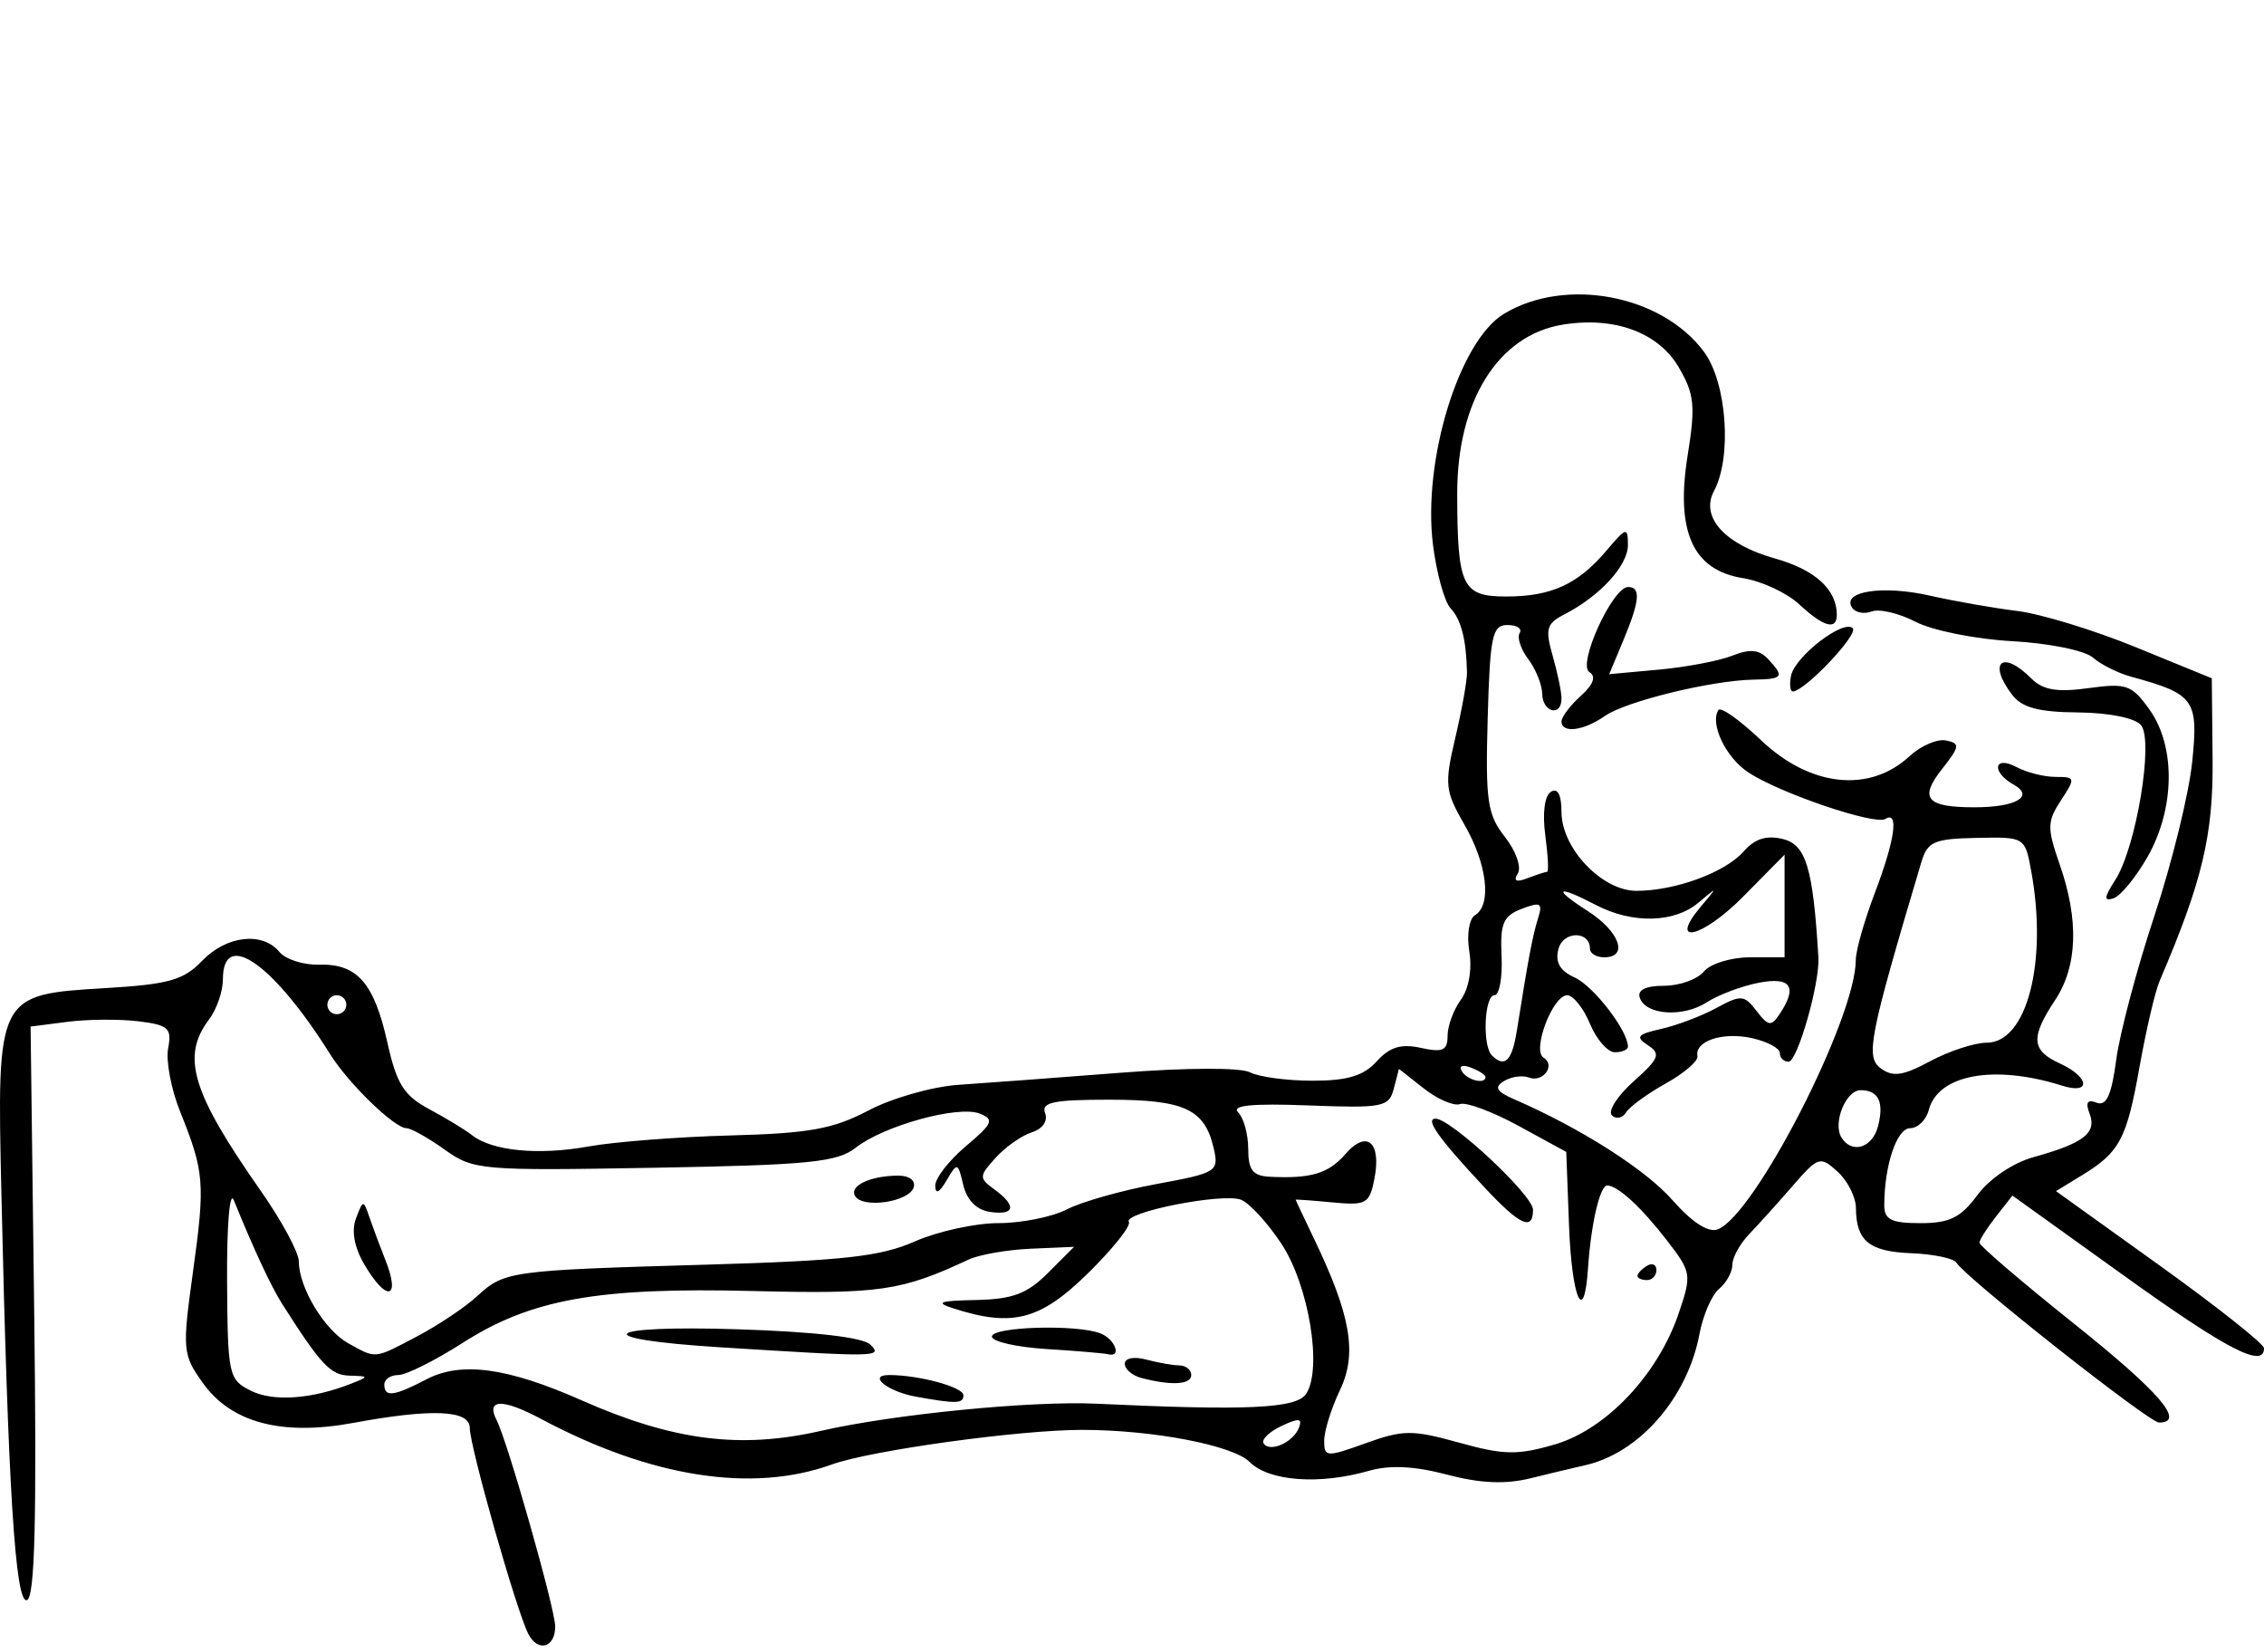 <?xml version="1.0" encoding="UTF-8" standalone="no"?>
<!-- Created with Inkscape (http://www.inkscape.org/) -->

<svg
   xmlns:dc="http://purl.org/dc/elements/1.1/"
   xmlns:cc="http://creativecommons.org/ns#"
   xmlns:rdf="http://www.w3.org/1999/02/22-rdf-syntax-ns#"
   xmlns:svg="http://www.w3.org/2000/svg"
   xmlns="http://www.w3.org/2000/svg"
   xmlns:xlink="http://www.w3.org/1999/xlink"
   xmlns:sodipodi="http://sodipodi.sourceforge.net/DTD/sodipodi-0.dtd"
   xmlns:inkscape="http://www.inkscape.org/namespaces/inkscape"
   width="241.869"
   height="176.423"
   id="svg2"
   version="1.1"
   inkscape:version="0.48.3.1 r9886"
   sodipodi:docname="Bench-dips-1.svg">
  <defs
     id="defs4">
    <radialGradient
       gradientUnits="userSpaceOnUse"
       gradientTransform="matrix(1,0,0,0.918,-19.286,-7.911)"
       r="209.566"
       fy="287.501"
       fx="398.111"
       cy="287.501"
       cx="398.111"
       id="radialGradient5255"
       xlink:href="#linearGradient5249"
       inkscape:collect="always" />
    <linearGradient
       id="linearGradient5249"
       inkscape:collect="always">
      <stop
         id="stop5251"
         offset="0"
         style="stop-color:#e3e3e3;stop-opacity:1;" />
      <stop
         id="stop5253"
         offset="1"
         style="stop-color:#e3e3e3;stop-opacity:0;" />
    </linearGradient>
  </defs>
  <sodipodi:namedview
     id="base"
     pagecolor="#ffffff"
     bordercolor="#666666"
     borderopacity="1.0"
     inkscape:pageopacity="0.0"
     inkscape:pageshadow="2"
     inkscape:zoom="1.979899"
     inkscape:cx="159.19664"
     inkscape:cy="177.03169"
     inkscape:document-units="px"
     inkscape:current-layer="layer1"
     showgrid="false"
     showguides="true"
     inkscape:guide-bbox="true"
     fit-margin-top="0"
     fit-margin-left="0"
     fit-margin-right="0"
     fit-margin-bottom="0"
     inkscape:window-width="1615"
     inkscape:window-height="1026"
     inkscape:window-x="65"
     inkscape:window-y="24"
     inkscape:window-maximized="1">
    <sodipodi:guide
       orientation="-0.707,0.707"
       position="-1745.065,567.365"
       id="guide2985" />
  </sodipodi:namedview>
  <g
     inkscape:label="Ebene 1"
     inkscape:groupmode="layer"
     id="layer1"
     transform="translate(-316.493,-417.589)">
    <path
       style="fill:#000000"
       d="m 372.94,592.135 c -1.254,-2.405 -6.261,-20.017 -6.261,-22.024 0,-1.908 -4.051,-2.079 -12.464,-0.523 -7.634,1.411 -13.03,-0.025 -16.056,-4.275 -2.164,-3.039 -2.205,-3.506 -1.046,-11.891 1.311,-9.478 1.217,-10.639 -1.383,-17.109 -0.956,-2.378 -1.528,-5.417 -1.273,-6.753 0.409,-2.141 0.032,-2.482 -3.181,-2.877 -2.005,-0.246 -5.416,-0.22 -7.58,0.059 l -3.935,0.506 0.385,30.437 c 0.282,22.258 0.073,30.542 -0.776,30.831 -1.242,0.422 -2.013,-11.858 -2.729,-43.431 -0.482,-21.252 -0.48,-21.255 11.102,-21.944 6.756,-0.402 8.363,-0.853 10.324,-2.899 2.602,-2.715 6.447,-3.167 8.268,-0.972 0.663,0.798 2.572,1.413 4.242,1.365 4.074,-0.116 5.882,1.947 7.304,8.334 0.984,4.419 1.758,5.649 4.474,7.105 1.807,0.969 3.86,2.216 4.564,2.773 2.139,1.691 7.092,2.174 12.435,1.211 2.789,-0.503 9.635,-1.034 15.213,-1.181 8.375,-0.221 10.937,-0.686 14.706,-2.669 2.51,-1.321 6.846,-2.554 9.635,-2.739 2.789,-0.185 10.548,-0.763 17.241,-1.284 7.086,-0.552 12.884,-0.573 13.879,-0.05 0.939,0.493 3.949,0.897 6.689,0.897 3.723,0 5.453,-0.522 6.851,-2.067 1.391,-1.537 2.602,-1.906 4.721,-1.441 2.339,0.514 2.851,0.283 2.851,-1.289 0,-1.053 0.639,-2.789 1.421,-3.858 0.848,-1.159 1.212,-3.23 0.902,-5.136 -0.293,-1.803 -0.028,-3.496 0.608,-3.889 1.807,-1.117 1.304,-5.442 -1.123,-9.659 -2.086,-3.624 -2.156,-4.3 -0.975,-9.329 0.701,-2.982 1.259,-6.106 1.241,-6.943 -0.075,-3.505 -0.624,-5.653 -1.748,-6.845 -0.657,-0.697 -1.506,-3.758 -1.886,-6.803 -1.127,-9.016 2.794,-21.766 7.583,-24.66 6.585,-3.979 16.875,-2.024 21.375,4.062 2.435,3.293 3.004,11.232 1.066,14.854 -1.495,2.794 1.144,5.715 6.524,7.222 4.279,1.198 6.595,3.312 6.595,6.019 0,1.685 -1.429,1.283 -4.022,-1.133 -1.307,-1.217 -4.017,-2.475 -6.023,-2.795 -5.346,-0.852 -7.2,-4.98 -5.89,-13.115 0.85,-5.281 0.724,-6.533 -0.946,-9.393 -2.182,-3.736 -6.872,-5.464 -12.396,-4.568 -6.916,1.122 -11.299,8.156 -11.278,18.098 0.021,9.888 0.527,10.943 5.242,10.943 4.811,0 7.667,-1.31 10.713,-4.913 2.117,-2.504 2.277,-2.545 2.282,-0.588 0.005,2.192 -2.97,5.444 -6.771,7.401 -1.929,0.993 -2.091,1.56 -1.268,4.43 0.519,1.81 0.944,3.865 0.944,4.566 0,1.988 -2.024,1.496 -2.061,-0.5 -0.018,-0.976 -0.688,-2.641 -1.489,-3.699 -0.801,-1.058 -1.216,-2.313 -0.922,-2.789 0.294,-0.476 -0.291,-0.863 -1.3,-0.86 -1.626,0.004 -1.866,1.137 -2.114,9.972 -0.248,8.824 -0.036,10.276 1.841,12.663 1.166,1.483 1.788,3.234 1.381,3.892 -0.507,0.82 -0.183,0.983 1.031,0.517 0.974,-0.374 1.918,-0.679 2.098,-0.679 0.18,0 0.091,-1.766 -0.199,-3.925 -0.315,-2.346 -0.072,-4.206 0.604,-4.624 0.729,-0.45 1.13,0.317 1.13,2.161 0,3.868 4.325,8.417 8.003,8.417 4.142,0 9.486,-1.962 11.457,-4.206 1.207,-1.375 2.451,-1.764 4.218,-1.32 2.453,0.616 3.198,3.112 3.768,12.626 0.165,2.753 -2.237,11.156 -3.188,11.156 -0.513,0 -0.932,-0.42 -0.932,-0.934 0,-0.513 -1.352,-1.231 -3.004,-1.593 -3.113,-0.684 -6.115,0.317 -5.798,1.933 0.1,0.51 -1.416,1.817 -3.368,2.904 -1.952,1.087 -3.867,2.482 -4.255,3.1 -0.388,0.618 -1.072,0.757 -1.521,0.309 -0.448,-0.448 0.599,-2.078 2.327,-3.622 2.736,-2.445 2.932,-2.944 1.521,-3.864 -1.36,-0.887 -1.131,-1.167 1.421,-1.74 1.673,-0.375 4.329,-1.382 5.901,-2.236 2.636,-1.432 2.97,-1.407 4.291,0.32 1.246,1.629 1.565,1.675 2.45,0.352 1.967,-2.939 1.23,-4.041 -2.247,-3.361 -1.813,0.355 -4.297,1.291 -5.519,2.081 -2.552,1.649 -6.548,1.373 -7.163,-0.495 -0.271,-0.823 0.637,-1.268 2.585,-1.268 1.652,0 3.571,-0.685 4.265,-1.521 0.698,-0.841 2.908,-1.521 4.942,-1.521 l 3.679,2.1e-4 0,-5.482 0,-5.482 -4.409,4.467 c -4.374,4.431 -8.112,5.315 -4.531,1.072 1.825,-2.162 1.822,-2.166 -0.267,-0.406 -2.579,2.171 -7.056,2.272 -10.939,0.247 -4.21,-2.195 -4.735,-1.827 -0.898,0.63 3.426,2.194 4.415,4.954 1.775,4.954 -0.837,0 -1.521,-0.408 -1.521,-0.906 0,-1.949 -2.86,-1.932 -3.37,0.02 -0.37,1.416 0.154,2.327 1.761,3.059 2.004,0.913 5.666,5.673 5.666,7.365 0,0.332 -0.629,0.604 -1.398,0.604 -0.769,0 -1.965,-1.369 -2.659,-3.043 -0.693,-1.673 -1.789,-3.043 -2.436,-3.043 -1.543,0 -3.778,5.885 -2.529,6.658 1.335,0.825 -0.053,2.707 -1.569,2.126 -0.691,-0.265 -1.885,-0.094 -2.652,0.38 -1.075,0.665 -0.822,1.112 1.106,1.952 7.157,3.118 14.011,7.489 16.914,10.787 2.085,2.368 3.818,3.484 4.817,3.101 3.969,-1.523 14.744,-22.549 14.746,-28.775 2.8e-4,-0.994 0.913,-4.208 2.028,-7.142 2.154,-5.667 2.607,-8.834 1.133,-7.923 -1.121,0.693 -11.227,-2.733 -14.619,-4.956 -2.413,-1.581 -4.15,-5.177 -3.223,-6.675 0.239,-0.387 2.29,1.061 4.558,3.219 5.247,4.992 11.584,5.675 15.864,1.711 1.205,-1.116 2.96,-1.874 3.9,-1.684 1.528,0.309 1.482,0.633 -0.434,3.063 -2.469,3.132 -1.664,4.077 3.471,4.077 4.434,0 6.441,-1.161 4.187,-2.422 -2.417,-1.353 -2.116,-3.172 0.31,-1.873 1.079,0.577 2.957,1.05 4.173,1.05 2.119,0 2.143,0.105 0.569,2.507 -1.48,2.259 -1.493,2.936 -0.131,6.846 2.072,5.949 1.907,10.866 -0.488,14.481 -2.653,4.006 -2.55,5.384 0.507,6.777 3.163,1.441 3.367,3.357 0.254,2.374 -7.274,-2.296 -13.267,-1.205 -14.261,2.595 -0.28,1.07 -1.179,1.945 -1.998,1.945 -1.42,0 -2.757,3.996 -2.757,8.24 0,1.527 0.762,1.902 3.866,1.902 3.109,0 4.301,-0.589 6.087,-3.004 1.295,-1.751 3.806,-3.443 6.022,-4.057 5.318,-1.473 6.747,-2.577 5.966,-4.613 -0.47,-1.226 -0.251,-1.577 0.746,-1.195 1.045,0.401 1.589,-0.789 2.091,-4.575 0.373,-2.815 2.21,-9.739 4.082,-15.389 1.872,-5.649 3.687,-13.039 4.035,-16.423 0.685,-6.666 0.251,-7.271 -6.526,-9.117 -1.395,-0.38 -3.235,-1.302 -4.09,-2.05 -0.863,-0.754 -4.7,-1.531 -8.621,-1.745 -3.886,-0.212 -8.52,-1.141 -10.298,-2.063 -1.778,-0.922 -3.899,-1.421 -4.715,-1.108 -0.816,0.313 -1.764,0.114 -2.107,-0.441 -1.066,-1.725 3.324,-2.387 8.324,-1.255 2.625,0.594 6.827,1.332 9.337,1.639 2.51,0.307 8.215,2.051 12.677,3.875 l 8.114,3.317 0.085,8.565 c 0.081,8.193 -1.081,13.074 -5.663,23.778 -0.478,1.116 -1.438,5.223 -2.135,9.128 -1.389,7.79 -2.114,9.153 -6.188,11.637 l -2.745,1.674 11.112,7.973 c 6.111,4.385 11.112,8.35 11.112,8.811 0,2.194 -3.957,0.144 -14.934,-7.735 l -11.943,-8.573 -1.752,2.234 c -0.964,1.229 -1.762,2.488 -1.775,2.798 -0.012,0.31 4.518,4.189 10.068,8.621 9.201,7.347 11.995,10.593 9.118,10.593 -1.062,0 -20.631,-15.441 -21.642,-17.076 -0.287,-0.464 -2.454,-0.919 -4.816,-1.012 -4.509,-0.177 -5.894,-1.307 -5.92,-4.828 -0.008,-1.169 -0.891,-2.917 -1.962,-3.886 -1.867,-1.689 -2.064,-1.626 -4.817,1.544 -1.579,1.818 -3.67,4.137 -4.646,5.154 -0.976,1.017 -1.775,2.477 -1.775,3.246 0,0.768 -0.637,1.926 -1.415,2.572 -0.778,0.646 -1.723,2.813 -2.098,4.815 -1.278,6.814 -6.422,12.725 -12.207,14.027 -1.116,0.251 -3.754,0.881 -5.862,1.4 -2.681,0.66 -5.361,0.541 -8.912,-0.396 -3.471,-0.916 -6.107,-1.045 -8.33,-0.407 -5.304,1.521 -10.679,1.124 -12.745,-0.941 -1.788,-1.788 -10.356,-3.43 -17.903,-3.43 -6.725,-4.3e-4 -22.577,2.192 -26.75,3.7 -8.504,3.073 -19.352,1.37 -31.059,-4.875 -4.113,-2.194 -5.91,-2.141 -4.737,0.139 1.177,2.289 6.258,20.187 6.258,22.044 0,2.26 -1.839,2.775 -2.867,0.804 z m 99.449,-20.437 c 4.748,1.322 6.223,1.349 10.195,0.191 5.489,-1.601 11.004,-7.425 13.238,-13.981 1.415,-4.152 1.375,-4.414 -1.188,-7.742 -2.757,-3.579 -5.255,-5.892 -6.424,-5.947 -0.785,-0.037 -1.744,4.071 -2.065,8.842 -0.419,6.239 -1.734,3.283 -2.029,-4.563 l -0.296,-7.86 -5.071,-2.77 c -2.789,-1.523 -5.612,-2.576 -6.274,-2.339 -0.662,0.237 -2.401,-0.512 -3.866,-1.664 l -2.663,-2.095 -0.553,2.115 c -0.514,1.967 -1.15,2.092 -9.125,1.787 -6.034,-0.231 -8.254,-0.009 -7.498,0.747 0.591,0.591 1.074,2.352 1.074,3.914 0,2.234 0.487,2.865 2.282,2.957 4.409,0.226 6.293,-0.339 8.105,-2.427 2.282,-2.631 3.862,-1.273 3.091,2.658 -0.521,2.659 -0.869,2.854 -4.486,2.509 -2.156,-0.206 -3.921,-0.333 -3.921,-0.284 0,0.049 0.864,1.887 1.92,4.084 3.974,8.265 4.678,12.327 2.815,16.234 -0.931,1.952 -1.692,4.39 -1.692,5.417 0,1.774 0.225,1.787 4.441,0.271 4.003,-1.44 4.987,-1.445 9.992,-0.052 z m 19.036,-17.817 c 0,-0.246 0.456,-0.729 1.014,-1.074 0.558,-0.345 1.014,-0.143 1.014,0.447 0,0.591 -0.456,1.074 -1.014,1.074 -0.558,0 -1.014,-0.201 -1.014,-0.447 z m -16.33,-9.441 c -4.904,-5.244 -6.406,-7.353 -5.236,-7.353 1.651,0 10.409,8.179 10.409,9.721 0,2.317 -1.385,1.682 -5.173,-2.368 z m -19.836,25.665 c 0.394,-1.027 -0.007,-1.068 -1.863,-0.192 -1.301,0.614 -2.161,1.446 -1.912,1.849 0.635,1.028 3.173,-0.086 3.776,-1.657 z m -51.055,0.329 c 7.71,-1.77 22.475,-3.226 29.412,-2.9 16.097,0.757 21.356,0.514 22.402,-1.035 1.78,-2.636 0.313,-11.606 -2.625,-16.046 -1.487,-2.247 -3.43,-4.365 -4.316,-4.705 -1.984,-0.762 -12.622,1.344 -11.986,2.372 0.252,0.408 -1.723,2.885 -4.39,5.503 -5.065,4.974 -8.036,5.752 -14.297,3.747 -2.055,-0.658 -1.607,-0.831 2.36,-0.913 3.909,-0.081 5.457,-0.663 7.685,-2.89 l 2.79,-2.789 -4.609,0.2 c -2.535,0.11 -5.537,0.634 -6.671,1.165 -7.152,3.349 -9.494,3.69 -22.998,3.354 -16.593,-0.413 -23.725,0.861 -31.046,5.544 -2.948,1.886 -6.035,3.428 -6.861,3.428 -0.826,0 -1.502,0.456 -1.502,1.014 0,1.393 1.013,1.267 4.527,-0.566 3.676,-1.917 8.633,-1.245 16.508,2.238 9.804,4.336 16.997,5.256 25.618,3.277 z m 10.142,-3.652 c -3.029,-0.543 -5.22,-2.311 -2.865,-2.311 3.19,0 7.936,1.289 7.936,2.155 0,0.914 -0.722,0.937 -5.071,0.156 z m 24.087,-1.996 c -0.976,-0.255 -1.775,-0.94 -1.775,-1.522 0,-0.602 0.983,-0.795 2.282,-0.447 1.255,0.336 2.852,0.618 3.55,0.625 0.697,0.008 1.268,0.47 1.268,1.028 0,1.03 -2.11,1.155 -5.325,0.315 z m -45.052,-3.282 c -14.258,-0.893 -12.741,-2.391 1.944,-1.92 8.21,0.264 13.372,0.861 14.148,1.637 1.339,1.339 0.89,1.347 -16.092,0.283 z m 34.91,0.189 c -3.207,-0.201 -5.832,-0.8 -5.832,-1.33 0,-1.059 9.02,-1.33 11.58,-0.348 1.576,0.605 2.333,2.611 0.844,2.235 -0.418,-0.105 -3.385,-0.356 -6.592,-0.558 z m -74.29,3.703 c 1.947,-0.765 1.94,-0.799 -0.184,-0.861 -2.016,-0.059 -3.032,-1.143 -7.189,-7.675 -1.172,-1.841 -3.092,-5.963 -5.155,-11.067 -0.441,-1.09 -0.757,2.681 -0.721,8.586 0.062,10.118 0.161,10.578 2.539,11.768 2.389,1.196 6.486,0.908 10.71,-0.751 z m 7.114,-5.089 c 2.223,-1.174 5.075,-3.085 6.337,-4.246 2.937,-2.701 3.447,-2.771 24.581,-3.383 14.562,-0.421 18.545,-0.866 22.188,-2.474 2.442,-1.078 6.458,-1.96 8.925,-1.96 2.467,0 5.763,-0.66 7.324,-1.468 1.561,-0.807 5.864,-2.025 9.561,-2.706 6.493,-1.196 6.702,-1.328 6.117,-3.857 -0.959,-4.149 -3.136,-5.154 -11.173,-5.154 -5.934,0 -7.273,0.28 -6.832,1.43 0.323,0.842 -0.26,1.686 -1.419,2.054 -1.082,0.344 -2.821,1.567 -3.863,2.719 -1.792,1.98 -1.799,2.164 -0.134,3.382 2.414,1.765 2.209,2.791 -0.479,2.403 -1.413,-0.204 -2.462,-1.261 -2.842,-2.86 -0.581,-2.45 -0.641,-2.467 -1.786,-0.507 -0.77,1.318 -1.195,1.522 -1.215,0.581 -0.017,-0.796 1.452,-2.698 3.265,-4.226 2.892,-2.438 3.074,-2.867 1.486,-3.492 -2.294,-0.903 -10.248,1.287 -13.25,3.649 -1.968,1.548 -4.969,1.846 -21.504,2.137 -18.578,0.326 -19.323,0.262 -22.416,-1.944 -1.76,-1.255 -3.59,-2.282 -4.067,-2.282 -1.278,0 -6.183,-4.754 -8.16,-7.909 -6.057,-9.665 -11.45,-13.435 -11.45,-8.005 0,1.288 -0.67,3.228 -1.489,4.31 -2.995,3.96 -1.838,7.777 5.556,18.334 2.225,3.177 4.046,6.561 4.046,7.521 0,2.78 2.747,7.321 5.279,8.726 3.017,1.675 2.725,1.705 7.413,-0.772 z m -5.757,-7.753 c -1.022,-1.765 -1.329,-3.534 -0.835,-4.817 0.781,-2.028 0.781,-2.028 1.479,0 0.384,1.116 1.118,3.077 1.63,4.358 1.734,4.336 0.155,4.655 -2.275,0.459 z m 52.497,-7.189 c -0.68,-1.101 1.626,-2.193 4.63,-2.193 1.17,0 1.854,0.537 1.614,1.268 -0.507,1.544 -5.412,2.271 -6.243,0.925 z m 109.264,-7.44 c 0.681,-2.602 0.07,-3.881 -1.853,-3.881 -1.582,0 -2.999,3.514 -2.042,5.062 1.098,1.777 3.296,1.11 3.895,-1.181 z m -41.922,-5.294 c 0,-0.219 -0.708,-0.67 -1.574,-1.003 -0.903,-0.346 -1.31,-0.176 -0.954,0.399 0.596,0.964 2.528,1.425 2.528,0.604 z m 53.536,-3.658 c 4.301,0 6.54,-8.634 4.758,-18.346 -0.667,-3.632 -0.68,-3.64 -5.832,-3.533 -4.579,0.095 -5.249,0.393 -5.914,2.626 -5.571,18.702 -5.975,20.757 -4.33,21.984 1.292,0.964 2.367,0.809 5.296,-0.761 2.021,-1.083 4.732,-1.97 6.024,-1.97 z m -50.193,-1.268 c 1.22,-7.704 1.692,-10.207 2.266,-12.014 0.523,-1.648 0.281,-1.79 -1.74,-1.021 -1.98,0.753 -2.318,1.547 -2.156,5.063 0.106,2.293 -0.237,4.169 -0.761,4.169 -1.08,0 -1.312,5.388 -0.277,6.423 1.37,1.37 2.157,0.596 2.667,-2.62 z m -125.046,-2.789 c 0,-0.558 -0.456,-1.014 -1.014,-1.014 -0.558,0 -1.014,0.456 -1.014,1.014 0,0.558 0.456,1.014 1.014,1.014 0.558,0 1.014,-0.456 1.014,-1.014 z M 542.468,511.596 c 2.233,-3.46 4.135,-14.882 2.755,-16.544 -0.639,-0.769 -3.415,-1.33 -6.733,-1.36 -4.243,-0.038 -5.996,-0.512 -7.054,-1.908 -2.623,-3.461 -1.017,-4.807 2.063,-1.727 1.248,1.248 2.74,1.502 6.107,1.04 4.075,-0.559 4.634,-0.361 6.535,2.309 2.803,3.937 2.71,10.566 -0.22,15.712 -1.246,2.188 -2.881,4.181 -3.634,4.428 -1.063,0.35 -1.023,-0.086 0.18,-1.95 z m -59.156,-16.949 c 0,-0.471 0.924,-1.693 2.052,-2.714 1.369,-1.239 1.676,-2.09 0.923,-2.555 -1.298,-0.802 2.48,-9.086 4.144,-9.086 1.379,0 1.244,1.494 -0.515,5.703 l -1.508,3.61 5.312,-0.486 c 2.921,-0.267 6.453,-0.939 7.847,-1.493 1.871,-0.743 2.868,-0.651 3.803,0.351 1.791,1.918 1.625,2.16 -1.521,2.211 -4.475,0.073 -13.659,2.314 -15.892,3.877 -2.286,1.601 -4.646,1.897 -4.646,0.582 z m 24.52,-4.867 c 0.405,-2.06 5.606,-6.07 6.593,-5.083 0.647,0.647 -5.141,6.751 -6.402,6.751 -0.285,0 -0.371,-0.75 -0.191,-1.667 z"
       id="path5486"
       inkscape:connector-curvature="0" />
  </g>
</svg>
